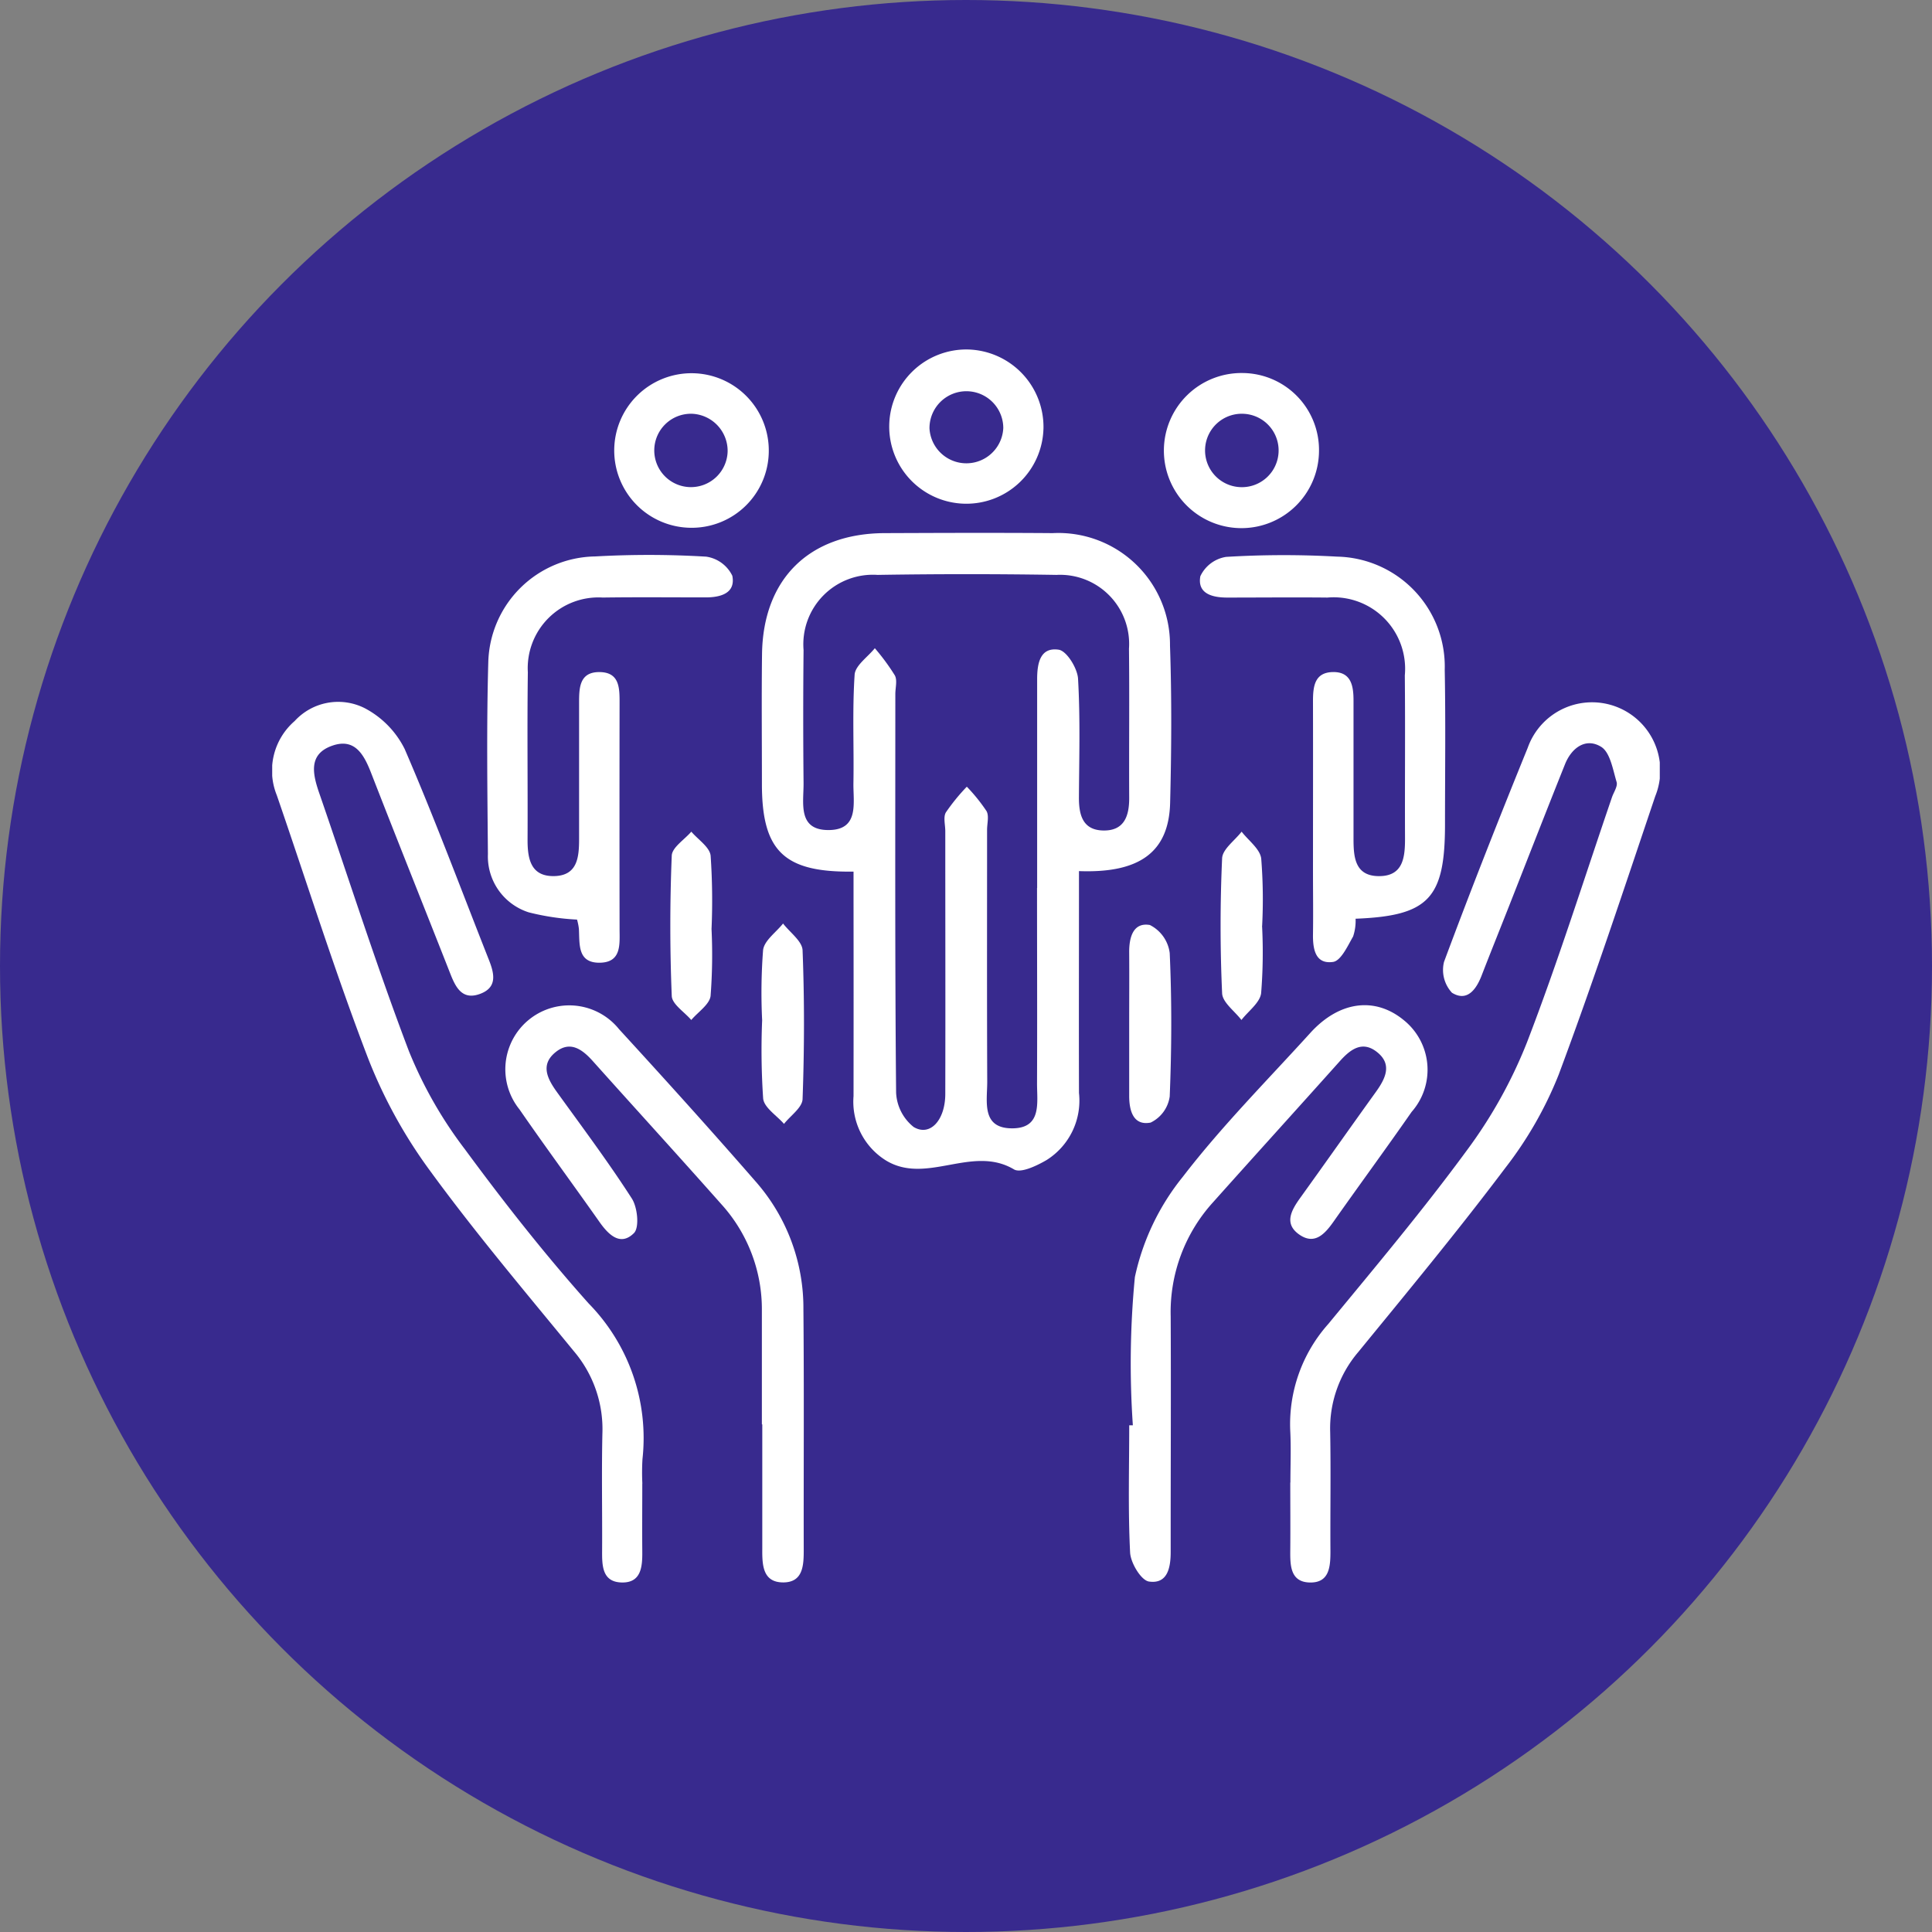 <svg xmlns="http://www.w3.org/2000/svg" xmlns:xlink="http://www.w3.org/1999/xlink" width="90" height="90" viewBox="0 0 90 90">
  <rect x="0" y="0" width="90" height="90" fill="#808080" stroke="none"/>
  <defs>
    <clipPath id="clip-path">
      <rect id="Rectángulo_402521" data-name="Rectángulo 402521" width="64.639" height="57.438" fill="#fff"/>
    </clipPath>
  </defs>
  <g id="Grupo_1102766" data-name="Grupo 1102766" transform="translate(-758.467 -4185)">
    <circle id="Elipse_11518" data-name="Elipse 11518" cx="45" cy="45" r="45" transform="translate(758.467 4185)" fill="#382a8e"/>
    <g id="Grupo_1102248" data-name="Grupo 1102248" transform="translate(771.147 4201.281)">
      <g id="Grupo_1102247" data-name="Grupo 1102247" clip-path="url(#clip-path)">
        <path id="Trazado_901988" data-name="Trazado 901988" d="M105.086,49.567c0,3.447-.009,6.891,0,10.336a3.268,3.268,0,0,1-1.51,3.126c-.454.265-1.2.623-1.517.435-1.95-1.157-4.067.732-5.96-.413a3.224,3.224,0,0,1-1.515-3q.006-4.544,0-9.089,0-.685,0-1.371c-3.238.048-4.265-.955-4.268-4.066,0-2.02-.02-4.04.005-6.06.045-3.51,2.2-5.628,5.715-5.641,2.609-.01,5.218-.02,7.827,0a5.2,5.2,0,0,1,5.463,5.241c.084,2.438.068,4.882.006,7.321-.057,2.29-1.413,3.29-4.252,3.182m-1.943.786q0-4.86,0-9.721c0-.734.134-1.509,1.005-1.378.372.056.869.86.9,1.347.107,1.846.052,3.7.041,5.553,0,.795.178,1.491,1.107,1.521.995.032,1.24-.66,1.235-1.525-.012-2.314.015-4.629-.01-6.943a3.219,3.219,0,0,0-3.379-3.438q-4.165-.068-8.332,0a3.241,3.241,0,0,0-3.448,3.5q-.031,3.093,0,6.186c.01.924-.294,2.2,1.158,2.2s1.149-1.272,1.165-2.191c.029-1.683-.056-3.371.056-5.047.029-.43.612-.823.941-1.233a10.177,10.177,0,0,1,.932,1.266c.123.229.023.578.023.872,0,6.186-.021,12.372.036,18.558a2.173,2.173,0,0,0,.815,1.606c.762.462,1.473-.31,1.476-1.534.01-4.082,0-8.164,0-12.246,0-.295-.1-.651.026-.871a9.354,9.354,0,0,1,.977-1.2,8.13,8.13,0,0,1,.917,1.136c.127.224.027.577.027.871,0,3.914-.009,7.827.007,11.741,0,.924-.286,2.184,1.189,2.167,1.367-.016,1.127-1.208,1.131-2.106.012-3.03,0-6.06,0-9.09" transform="translate(-67.503 -25.27)" fill="#fff"/>
        <path id="Trazado_901989" data-name="Trazado 901989" d="M17.24,101.366c0,1.052-.009,2.1,0,3.156.008.717-.048,1.477-.965,1.451s-.91-.805-.906-1.51c.01-1.809-.027-3.62.013-5.428A5.6,5.6,0,0,0,14.053,95.2c-2.266-2.766-4.578-5.5-6.686-8.387a22.913,22.913,0,0,1-2.9-5.259C2.92,77.52,1.622,73.388.214,69.3a3.054,3.054,0,0,1,.832-3.456,2.746,2.746,0,0,1,3.263-.6,4.322,4.322,0,0,1,1.861,1.9c1.4,3.238,2.63,6.548,3.927,9.83.251.636.4,1.278-.411,1.579s-1.123-.266-1.376-.907c-1.23-3.128-2.482-6.247-3.7-9.379-.333-.857-.758-1.638-1.8-1.279-1.136.389-.929,1.315-.618,2.215,1.385,4.01,2.671,8.058,4.178,12.021a19.714,19.714,0,0,0,2.605,4.566c1.818,2.472,3.723,4.895,5.765,7.183a8.961,8.961,0,0,1,2.509,7.253,10.639,10.639,0,0,0-.006,1.136" transform="translate(0 -48.536)" fill="#fff"/>
        <path id="Trazado_901990" data-name="Trazado 901990" d="M187.747,101.437c0-.8.034-1.6-.007-2.4a7.016,7.016,0,0,1,1.769-4.979c2.194-2.662,4.416-5.309,6.455-8.087a22.009,22.009,0,0,0,2.8-5.025c1.449-3.76,2.657-7.613,3.963-11.428.082-.238.276-.513.216-.71-.175-.581-.3-1.38-.722-1.64-.711-.437-1.373.042-1.681.81-.891,2.223-1.758,4.454-2.636,6.682-.416,1.055-.84,2.107-1.25,3.165-.254.656-.681,1.233-1.381.8a1.562,1.562,0,0,1-.37-1.438c1.244-3.346,2.555-6.668,3.9-9.975a3.178,3.178,0,1,1,5.94,2.257c-1.463,4.338-2.9,8.69-4.5,12.975a17.809,17.809,0,0,1-2.491,4.349c-2.2,2.923-4.535,5.745-6.852,8.579a5.479,5.479,0,0,0-1.3,3.715c.034,1.851,0,3.7.012,5.555,0,.719-.045,1.475-.959,1.456s-.918-.8-.912-1.5c.009-1.052,0-2.1,0-3.156" transform="translate(-140.315 -48.66)" fill="#fff"/>
        <path id="Trazado_901991" data-name="Trazado 901991" d="M158.182,140.522a41.993,41.993,0,0,1,.094-6.908,11.144,11.144,0,0,1,2.234-4.674c1.814-2.36,3.931-4.488,5.938-6.7,1.344-1.481,3.006-1.7,4.349-.6a2.966,2.966,0,0,1,.371,4.278c-1.2,1.724-2.445,3.418-3.655,5.137-.4.562-.862,1.053-1.546.6-.77-.512-.409-1.146.014-1.735,1.178-1.637,2.339-3.288,3.517-4.925.452-.628.789-1.3.041-1.877-.684-.531-1.238-.1-1.726.449-1.962,2.193-3.941,4.373-5.9,6.566a7.613,7.613,0,0,0-1.969,5.305c.017,3.364,0,6.728,0,10.092,0,.294,0,.589,0,.883,0,.726-.139,1.51-1.011,1.383-.365-.053-.854-.864-.879-1.351-.1-1.971-.041-3.951-.041-5.927h.171" transform="translate(-118.089 -90.403)" fill="#fff"/>
        <path id="Trazado_901992" data-name="Trazado 901992" d="M54.941,140.466c0-1.766,0-3.532,0-5.3a7.283,7.283,0,0,0-1.887-4.953c-1.98-2.234-3.993-4.439-5.984-6.663-.49-.548-1.052-.968-1.729-.429-.74.589-.39,1.253.062,1.879,1.18,1.636,2.391,3.253,3.481,4.948.265.413.357,1.346.1,1.607-.628.628-1.182.089-1.609-.518-1.234-1.753-2.507-3.478-3.725-5.241a2.978,2.978,0,0,1,4.637-3.738c2.159,2.355,4.3,4.725,6.4,7.138a8.915,8.915,0,0,1,2.189,5.907c.034,3.742.007,7.484.015,11.227,0,.714-.037,1.485-.931,1.5-.987.014-1.005-.818-1-1.562q0-2.9,0-5.8h-.008" transform="translate(-32.13 -90.396)" fill="#fff"/>
        <path id="Trazado_901993" data-name="Trazado 901993" d="M178.359,54.821a2.3,2.3,0,0,1-.115.84c-.255.446-.567,1.133-.933,1.186-.828.119-.947-.6-.936-1.291.014-.967,0-1.935,0-2.9,0-2.651.006-5.3,0-7.951,0-.684.069-1.343.923-1.361s.966.642.965,1.324q0,3.218,0,6.437c0,.84.057,1.727,1.154,1.745,1.165.019,1.249-.877,1.245-1.781-.01-2.524.014-5.048-.009-7.572a3.33,3.33,0,0,0-3.605-3.623c-1.556-.016-3.113,0-4.67,0-.695,0-1.4-.182-1.25-.995a1.6,1.6,0,0,1,1.2-.9,44.365,44.365,0,0,1,5.171-.012,5.122,5.122,0,0,1,5.013,5.274c.045,2.4.013,4.8.013,7.194,0,3.457-.758,4.267-4.171,4.4" transform="translate(-127.891 -28.318)" fill="#fff"/>
        <path id="Trazado_901994" data-name="Trazado 901994" d="M43.854,54.877a11.44,11.44,0,0,1-2.252-.338,2.732,2.732,0,0,1-1.9-2.711c-.025-2.986-.067-5.975.018-8.96A5.059,5.059,0,0,1,44.7,37.96a44.706,44.706,0,0,1,5.171.01,1.609,1.609,0,0,1,1.216.89c.162.809-.536,1.008-1.236,1.008-1.6,0-3.2-.016-4.8.007a3.294,3.294,0,0,0-3.489,3.481c-.035,2.608,0,5.217-.013,7.825,0,.881.159,1.687,1.232,1.67,1.1-.018,1.168-.889,1.168-1.733q0-3.155,0-6.311c0-.7,0-1.467.951-1.46s.936.768.935,1.47q-.008,5.238,0,10.475c0,.716.11,1.584-.93,1.594s-.926-.872-.965-1.58a2.6,2.6,0,0,0-.087-.43" transform="translate(-29.653 -28.32)" fill="#fff"/>
        <path id="Trazado_901995" data-name="Trazado 901995" d="M66.575,11.546a3.6,3.6,0,1,1,3.632-3.587,3.588,3.588,0,0,1-3.632,3.587M68.29,7.979a1.733,1.733,0,0,0-1.632-1.743A1.709,1.709,0,1,0,68.29,7.979" transform="translate(-47.074 -3.241)" fill="#fff"/>
        <path id="Trazado_901996" data-name="Trazado 901996" d="M171.682,7.989a3.613,3.613,0,1,1-3.563-3.65,3.584,3.584,0,0,1,3.563,3.65m-3.468-1.748A1.71,1.71,0,1,0,168,9.654a1.71,1.71,0,0,0,.216-3.413" transform="translate(-122.918 -3.243)" fill="#fff"/>
        <path id="Trazado_901997" data-name="Trazado 901997" d="M120.984,3.693A3.593,3.593,0,1,1,117.45,0a3.61,3.61,0,0,1,3.535,3.691m-1.872-.035a1.719,1.719,0,0,0-3.438.016,1.721,1.721,0,0,0,3.438-.016" transform="translate(-85.056 -0.001)" fill="#fff"/>
        <path id="Trazado_901998" data-name="Trazado 901998" d="M90.273,110.378a25.911,25.911,0,0,1,.044-3.272c.056-.444.606-.824.93-1.234.317.415.892.821.909,1.247.09,2.308.084,4.622,0,6.93-.014.4-.563.772-.865,1.157-.339-.391-.924-.755-.971-1.179a33.491,33.491,0,0,1-.047-3.651" transform="translate(-67.449 -79.132)" fill="#fff"/>
        <path id="Trazado_901999" data-name="Trazado 901999" d="M158.053,110.655c0-1.093.008-2.185,0-3.278-.007-.7.182-1.417.963-1.282a1.7,1.7,0,0,1,.925,1.309c.1,2.223.091,4.454,0,6.678a1.6,1.6,0,0,1-.888,1.217c-.8.156-1-.539-1-1.241,0-1.135,0-2.269,0-3.4" transform="translate(-118.131 -79.286)" fill="#fff"/>
        <path id="Trazado_902000" data-name="Trazado 902000" d="M75.334,93.442a25.209,25.209,0,0,1-.043,3.14c-.051.4-.588.749-.9,1.12-.317-.372-.893-.734-.909-1.118-.089-2.177-.089-4.362,0-6.539.016-.384.593-.744.911-1.116.315.372.858.719.9,1.121a30.668,30.668,0,0,1,.043,3.392" transform="translate(-54.869 -66.468)" fill="#fff"/>
        <path id="Trazado_902001" data-name="Trazado 902001" d="M176.841,93.319a23.812,23.812,0,0,1-.044,3.139c-.06.448-.6.832-.917,1.245-.315-.414-.884-.818-.9-1.246-.095-2.093-.095-4.194,0-6.287.019-.426.591-.827.908-1.24.319.414.853.8.913,1.249a23.9,23.9,0,0,1,.043,3.139" transform="translate(-130.729 -66.469)" fill="#fff"/>
      </g>
    </g>
  </g>
</svg>
